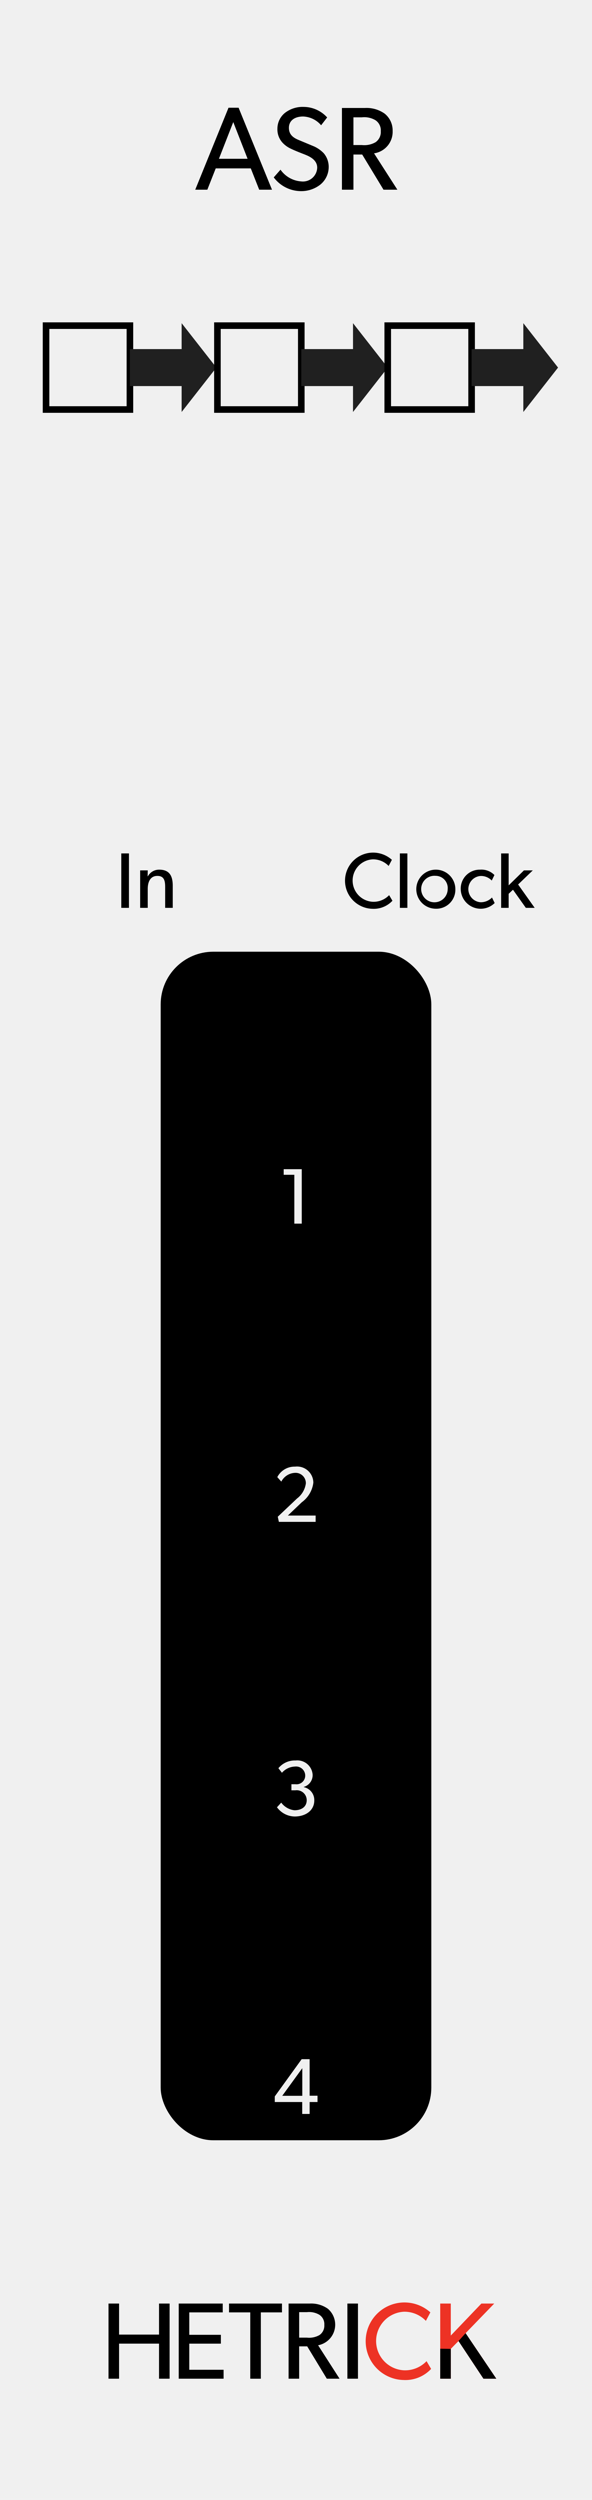 <?xml version="1.0" encoding="UTF-8" standalone="no"?>
<svg
   xmlns:dc="http://purl.org/dc/elements/1.1/"
   xmlns:cc="http://creativecommons.org/ns#"
   xmlns:rdf="http://www.w3.org/1999/02/22-rdf-syntax-ns#"
   xmlns:svg="http://www.w3.org/2000/svg"
   xmlns="http://www.w3.org/2000/svg"
   xmlns:sodipodi="http://sodipodi.sourceforge.net/DTD/sodipodi-0.dtd"
   xmlns:inkscape="http://www.inkscape.org/namespaces/inkscape"
   id="svg8"
   width="90"
   height="380"
   viewBox="0 0 90 380"
   version="1.1"
   sodipodi:docname="ASR.svg"
   inkscape:version="1.0.1 (3bc2e813f5, 2020-09-07)">
  <defs
     id="defs79" />
  <sodipodi:namedview
     pagecolor="#ffffff"
     bordercolor="#666666"
     borderopacity="1"
     objecttolerance="10"
     gridtolerance="10"
     guidetolerance="10"
     inkscape:pageopacity="0"
     inkscape:pageshadow="2"
     inkscape:window-width="640"
     inkscape:window-height="480"
     id="namedview77"
     showgrid="false"
     inkscape:zoom="1.9342104"
     inkscape:cx="44.999996"
     inkscape:cy="190.00002"
     inkscape:current-layer="g22"
     inkscape:document-rotation="0" />
  <title
     id="title2">ASR</title>
  <g
     id="layer1">
    <path
       id="rect817"
       d="M0,0H90V380H0Z"
       transform="translate(0 0)"
       style="fill: #f0f0f0" />
  </g>
  <g
     id="g22">
    <path
       d="M25.784,361.578H24.178v-5.331H18.102v5.331H16.496V350.155h1.606v4.719h6.076v-4.719h1.606Z"
       transform="translate(0 0)"
       style="fill:#000000"
       id="path6" />
    <path
       d="M33.992,361.578H27.171V350.155h6.689v1.341H28.776v3.411h4.801v1.341h-4.801v3.973h5.215Z"
       transform="translate(0 0)"
       style="fill:#000000"
       id="path8" />
    <path
       d="M42.865,351.496H39.653v10.083h-1.606V351.496H34.819v-1.341h8.046Z"
       transform="translate(0 0)"
       style="fill:#000000"
       id="path10" />
    <path
       d="M51.622,361.578H49.685l-2.98-4.917H45.479v4.917h-1.606V350.155h3.228a4.373,4.373,0,0,1,2.748.795A3.185,3.185,0,0,1,48.36,356.496Zm-3.046-9.702a3.047,3.047,0,0,0-1.92-.414h-1.175v3.874h1.175a3.159,3.159,0,0,0,1.92-.397,1.727,1.727,0,0,0,.729-1.54A1.698,1.698,0,0,0,48.575,351.877Z"
       transform="translate(0 0)"
       style="fill:#000000"
       id="path12" />
    <path
       d="M54.419,361.578H52.813V350.155h1.606Z"
       transform="translate(0 0)"
       style="fill:#000000"
       id="path14" />
    <path
       d="M65.542,360.088A5.355,5.355,0,0,1,61.37,361.777a5.895,5.895,0,1,1,4.056-10.281l-.679,1.291a4.527,4.527,0,0,0-3.311-1.391,4.458,4.458,0,0,0,0,8.907,4.522,4.522,0,0,0,3.411-1.391Z"
       transform="translate(0 0)"
       style="fill: #ed3224"
       id="path16" />
    <path
       d="M75.452,361.578H73.499L69.707,355.85l-1.175,1.192v4.536H66.926V350.155h1.606v4.868l4.652-4.868h1.954l-4.354,4.503Z"
       transform="translate(0 0)"
       style="fill: #ed3224"
       id="path18" />
    <path
       d="M75.452,361.578H73.499L69.707,355.85l-1.175,1.192v4.536H66.926V357.019l1.606.023,1.175-1.192,1.076-1.192.616.914.497.737Z"
       transform="translate(0 0)"
       id="path20" />
  </g>
  <g
     id="g30">
    <path
       d="M41.35,28.836H39.405l-1.278-3.241H32.797l-1.278,3.241H29.682l5.06-12.46H36.272Zm-3.709-4.699-2.179-5.582-2.179,5.582Z"
       transform="translate(0 0)"
       id="path24" />
    <path
       d="M48.674,28.08a4.699,4.699,0,0,1-3.042.972,5.203,5.203,0,0,1-4.015-2.088l1.026-1.17a4.201,4.201,0,0,0,3.151,1.783,2.174,2.174,0,0,0,2.43-2.089c0-1.296-1.386-1.8-2.017-2.052-.648-.252-1.512-.594-1.98-.829a3.998,3.998,0,0,1-1.243-.882,2.984,2.984,0,0,1-.81-2.161,3.091,3.091,0,0,1,1.134-2.395,4.362,4.362,0,0,1,2.863-.918A4.843,4.843,0,0,1,49.736,17.853l-.918,1.188a3.776,3.776,0,0,0-2.737-1.333c-1.224,0-2.16.576-2.16,1.729s.846,1.584,1.603,1.891l2.286.955a4.854,4.854,0,0,1,1.405,1.008,3.203,3.203,0,0,1,.756,2.089A3.459,3.459,0,0,1,48.674,28.08Z"
       transform="translate(0 0)"
       id="path26" />
    <path
       d="M60.411,28.836H58.305l-3.241-5.348h-1.332v5.348H51.984V16.413h3.512a4.754,4.754,0,0,1,2.988.864,3.274,3.274,0,0,1,1.207,2.629,3.304,3.304,0,0,1-2.827,3.403ZM57.098,18.285a3.311,3.311,0,0,0-2.088-.45H53.731v4.213h1.278a3.433,3.433,0,0,0,2.088-.432,1.878,1.878,0,0,0,.793-1.674A1.847,1.847,0,0,0,57.098,18.285Z"
       transform="translate(0 0)"
       id="path28" />
  </g>
  <g
     id="g36">
    <path
       d="M19.603,138H18.44v-8.275H19.603Z"
       transform="translate(0 0)"
       id="path32" />
    <path
       d="M26.261,138H25.109v-3.178c0-.959-.167-1.679-1.187-1.679-1.067,0-1.463.899-1.463,1.991V138H21.308v-5.697H22.459l-.012.899h.036a1.925,1.925,0,0,1,1.739-1.007c1.619,0,2.039,1.067,2.039,2.435Z"
       transform="translate(0 0)"
       id="path34" />
  </g>
  <g
     id="g48">
    <path
       d="M59.661,136.92a3.88,3.88,0,0,1-3.022,1.224,4.271,4.271,0,1,1,2.938-7.448l-.492.936a3.278,3.278,0,0,0-2.398-1.007,3.23,3.23,0,0,0,0,6.453,3.275,3.275,0,0,0,2.471-1.008Z"
       transform="translate(0 0)"
       id="path38" />
    <path
       d="M61.932,138H60.793v-8.275h1.139Z"
       transform="translate(0 0)"
       id="path40" />
    <path
       d="M66.215,138.131a2.969,2.969,0,1,1,3.011-2.962A2.888,2.888,0,0,1,66.215,138.131Zm0-5.001a2.016,2.016,0,1,0,1.847,2.003A1.853,1.853,0,0,0,66.215,133.13Z"
       transform="translate(0 0)"
       id="path42" />
    <path
       d="M75.202,137.268a3.034,3.034,0,0,1-5.157-2.111,2.874,2.874,0,0,1,2.914-2.962,2.774,2.774,0,0,1,2.207.815l-.408.839a2.246,2.246,0,0,0-1.703-.695,2.002,2.002,0,0,0,.012,3.994,2.368,2.368,0,0,0,1.728-.72Z"
       transform="translate(0 0)"
       id="path44" />
    <path
       d="M81.286,138H79.942l-1.955-2.758-.659.624v2.135H76.188v-8.275h1.14v4.857l2.326-2.279H80.998l-2.231,2.146Z"
       transform="translate(0 0)"
       id="path46" />
  </g>
  <rect
     x="24.429"
     y="144.667"
     width="41.142"
     height="180.667"
     rx="8"
     ry="8"
     id="rect52" />
  <path
     d="M45.875,186H44.747v-7.424H43.128v-.852h2.747Z"
     transform="translate(0 0)"
     style="fill:#f0f0f0;fill-opacity:1"
     id="path54" />
  <g
     id="g68">
    <rect
       x="7"
       y="49.5"
       width="12.75"
       height="12.75"
       style="fill:none;stroke:#000000;stroke-miterlimit:10"
       id="rect56" />
    <polygon
       points="27.613 62.625 32.893 55.875 27.613 49.125 27.613 53.063 19.75 53.063 19.75 58.688 27.613 58.688 27.613 62.625"
       style="fill: #202020"
       id="polygon58" />
    <rect
       x="33.054"
       y="49.5"
       width="12.75"
       height="12.75"
       style="fill:none;stroke:#000000;stroke-miterlimit:10"
       id="rect60" />
    <polygon
       points="53.667 62.625 58.946 55.875 53.667 49.125 53.667 53.063 45.804 53.063 45.804 58.688 53.667 58.688 53.667 62.625"
       style="fill: #202020"
       id="polygon62" />
    <rect
       x="58.946"
       y="49.5"
       width="12.75"
       height="12.75"
       style="fill:none;stroke:#000000;stroke-miterlimit:10"
       id="rect64" />
    <polygon
       points="79.56 62.625 84.839 55.875 79.56 49.125 79.56 53.063 71.696 53.063 71.696 58.688 79.56 58.688 79.56 62.625"
       style="fill: #202020"
       id="polygon66" />
  </g>
  <path
     d="M48.271,319.522H47.072V321.333h-1.127v-1.811H41.772v-.852l4.089-5.661h1.211v5.553h1.199Zm-2.314-.947V314.377l-3.046,4.198Z"
     transform="translate(0 0)"
     style="fill:#f0f0f0;fill-opacity:1"
     id="path70" />
  <path
     d="M44.794,276.12a3.411,3.411,0,0,1-2.687-1.403l.648-.708A2.879,2.879,0,0,0,44.77,275.172c1.08,0,1.859-.539,1.859-1.535a1.517,1.517,0,0,0-1.715-1.499h-.612v-.923h.612a1.321,1.321,0,0,0,1.487-1.344,1.392,1.392,0,0,0-1.559-1.343,2.739,2.739,0,0,0-1.979.947l-.54-.696a3.226,3.226,0,0,1,2.615-1.175,2.333,2.333,0,0,1,2.59,2.146,1.858,1.858,0,0,1-1.344,1.871v.036a2.004,2.004,0,0,1,1.596,2.026C47.78,275.196,46.473,276.12,44.794,276.12Z"
     transform="translate(0 0)"
     style="fill:#f0f0f0;fill-opacity:1"
     id="path72" />
  <path
     d="M47.984,231.333H42.396l-.168-.779,2.926-2.771a3.46,3.46,0,0,0,1.343-2.291,1.563,1.563,0,0,0-1.703-1.606,2.45,2.45,0,0,0-2.027,1.331l-.611-.684a2.949,2.949,0,0,1,2.71-1.596,2.476,2.476,0,0,1,2.771,2.435,4.321,4.321,0,0,1-1.751,2.975L43.763,230.374h4.222Z"
     transform="translate(0 0)"
     style="fill:#f0f0f0;fill-opacity:1"
     id="path74" />
</svg>

